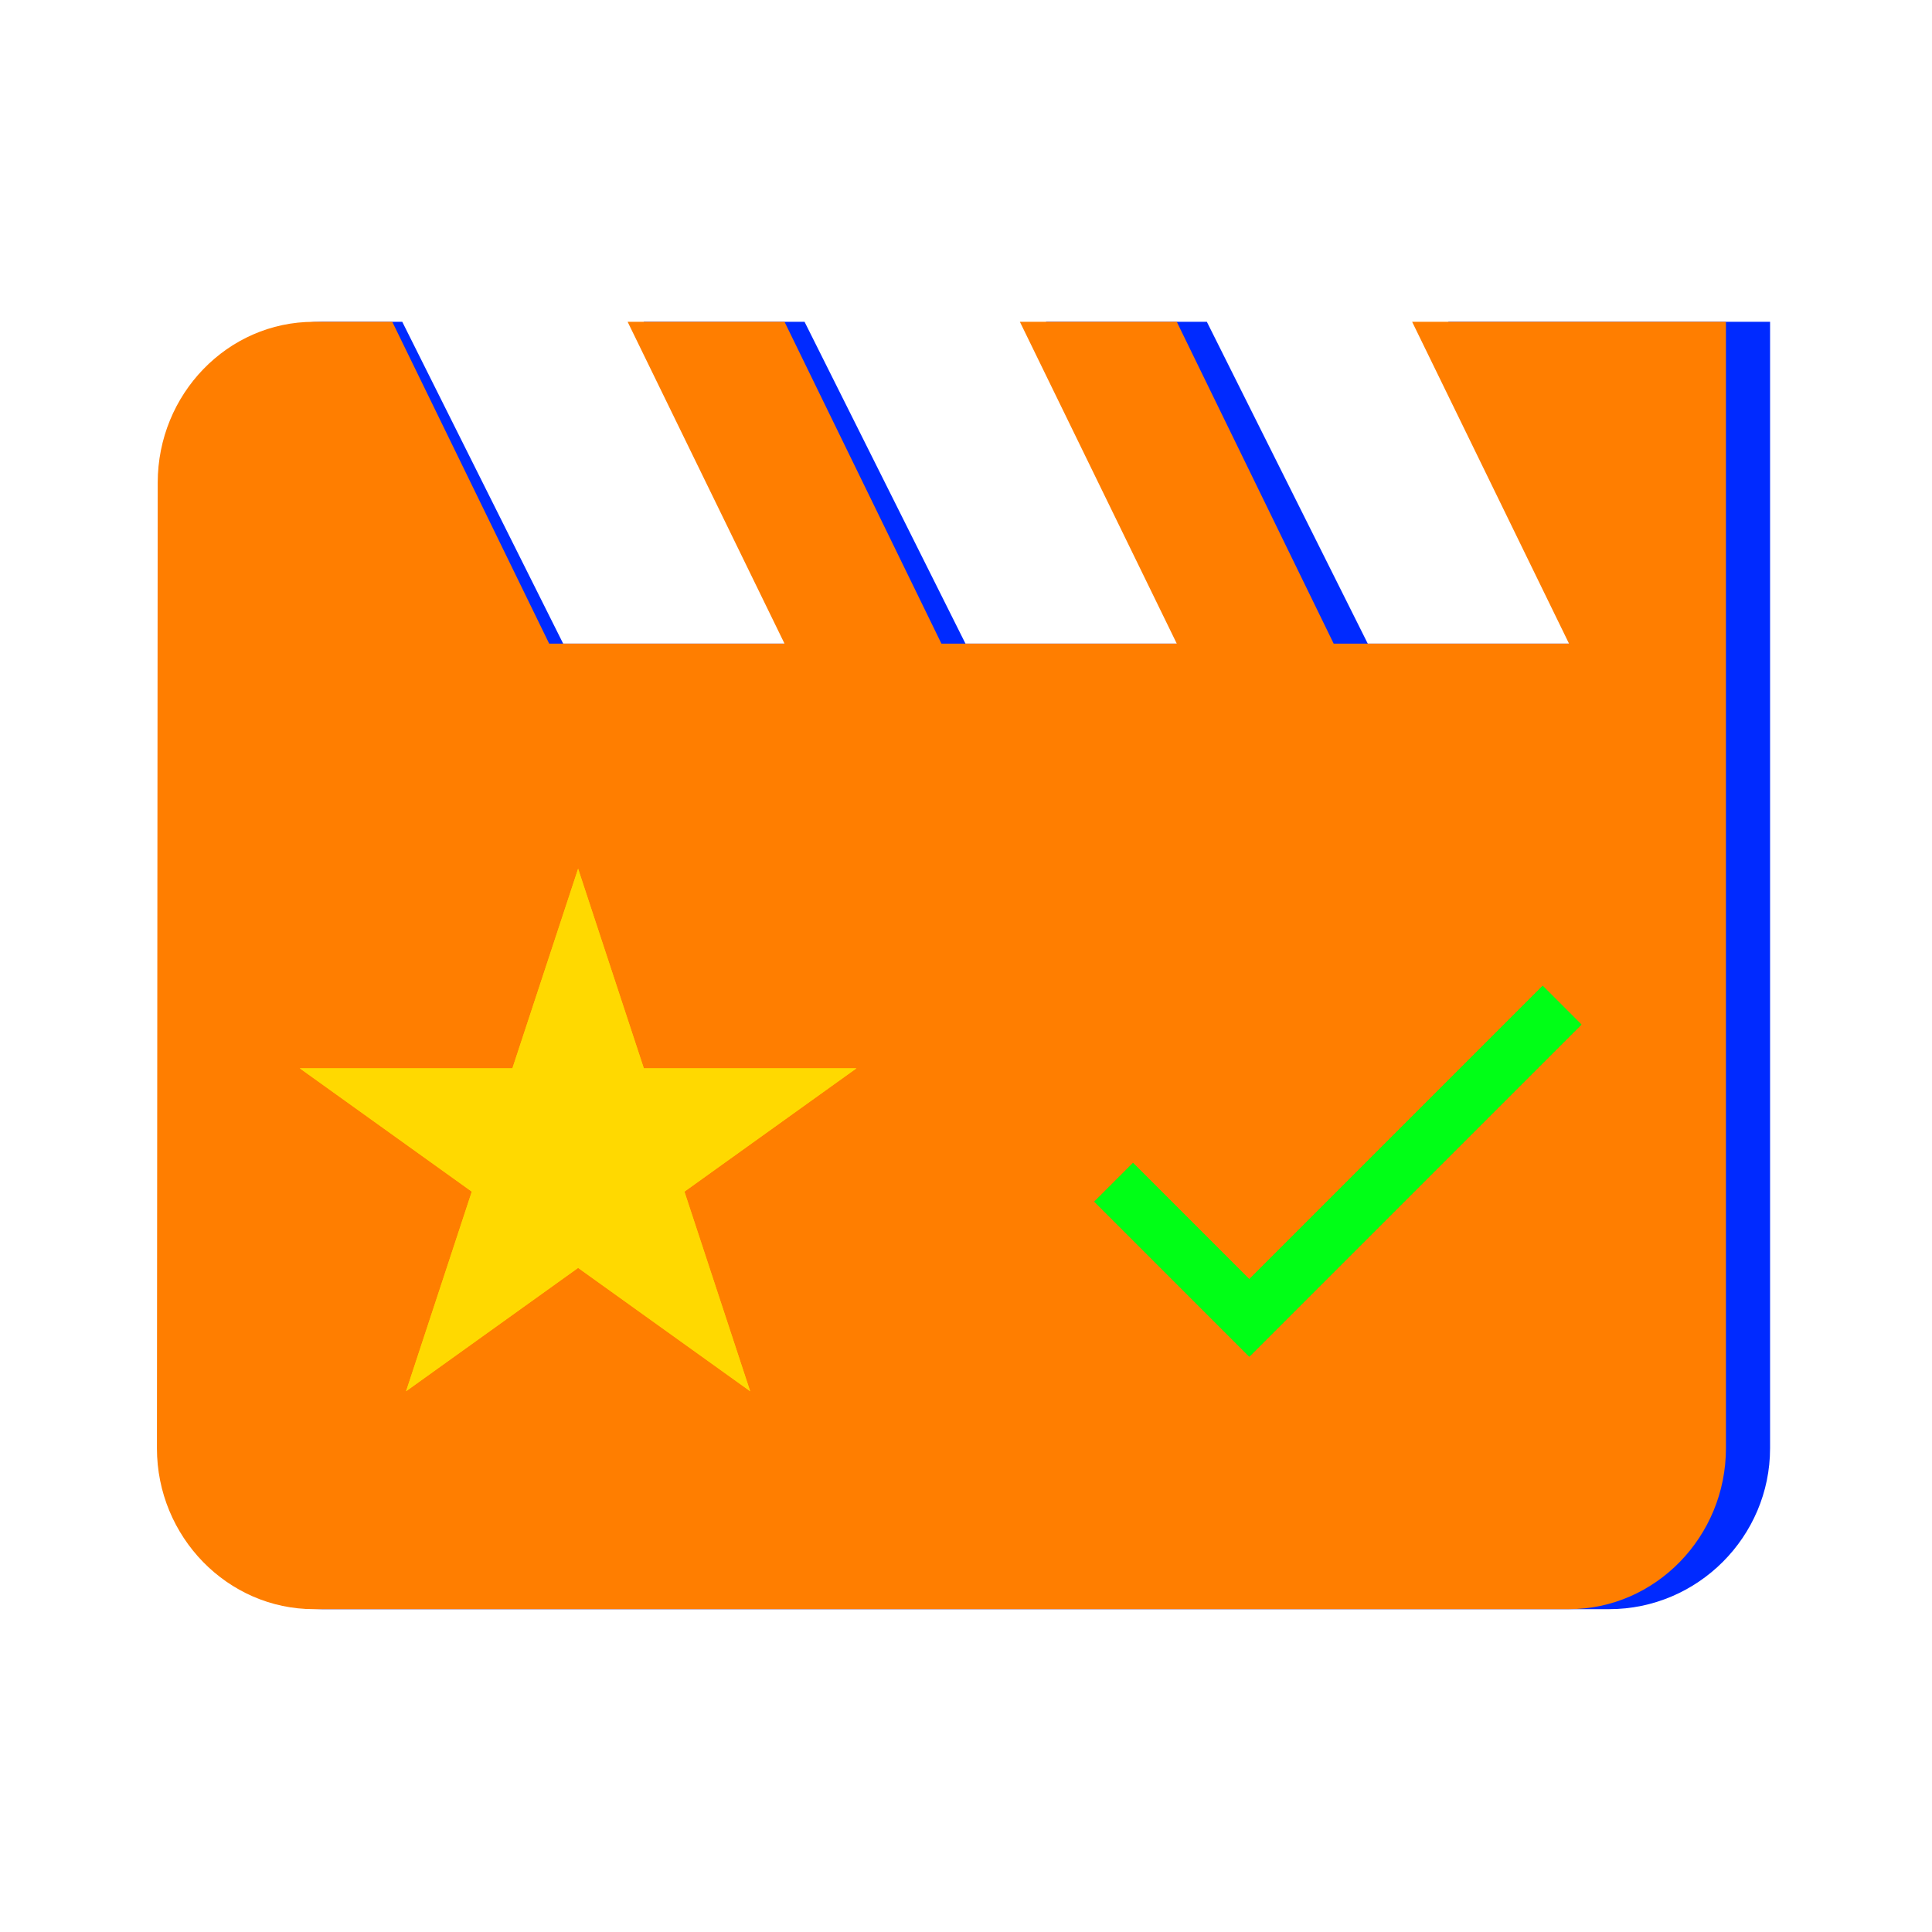 <?xml version="1.0" encoding="UTF-8" standalone="no"?>
<!DOCTYPE svg PUBLIC "-//W3C//DTD SVG 1.1//EN" "http://www.w3.org/Graphics/SVG/1.1/DTD/svg11.dtd">
<svg width="100%" height="100%" viewBox="0 0 378 378" version="1.1" xmlns="http://www.w3.org/2000/svg" xmlns:xlink="http://www.w3.org/1999/xlink" xml:space="preserve" xmlns:serif="http://www.serif.com/" style="fill-rule:evenodd;clip-rule:evenodd;stroke-linejoin:round;stroke-miterlimit:2;">
    <g transform="matrix(1,0,0,1,-11.101,-11.101)">
        <g id="movie-24px" transform="matrix(15.742,0,0,15.742,200,200)">
            <g transform="matrix(1,0,0,1,-12,-12)">
                <path d="M18,4L20,8L17,8L15,4L13,4L15,8L12,8L10,4L8,4L10,8L7,8L5,4L4,4C2.9,4 2.01,4.9 2.01,6L2,18C2,19.1 2.9,20 4,20L20,20C21.1,20 22,19.1 22,18L22,4L18,4Z" style="fill:rgb(0,42,255);fill-rule:nonzero;"/>
                <rect x="0" y="0" width="24" height="24" style="fill:none;fill-rule:nonzero;"/>
            </g>
        </g>
        <g id="movie-24px---Copy" serif:id="movie-24px - Copy" transform="matrix(15.349,0,0,15.742,195.295,200)">
            <g transform="matrix(1,0,0,1,-12,-12)">
                <clipPath id="_clip1">
                    <rect x="0" y="0" width="24" height="24"/>
                </clipPath>
                <g clip-path="url(#_clip1)">
                    <path d="M18,4L20,8L17,8L15,4L13,4L15,8L12,8L10,4L8,4L10,8L7,8L5,4L4,4C2.9,4 2.01,4.9 2.01,6L2,18C2,19.1 2.9,20 4,20L20,20C21.1,20 22,19.1 22,18L22,4L18,4Z" style="fill:rgb(255,126,0);fill-rule:nonzero;"/>
                    <rect x="0" y="0" width="24" height="24" style="fill:none;fill-rule:nonzero;"/>
                </g>
            </g>
        </g>
        <g transform="matrix(1.073,0,0,1.278,-2.586,-187.23)">
            <path d="M118.17,288.183L130.152,318.737L168.926,318.737L137.557,337.621L149.539,368.175L118.17,349.292L86.802,368.175L98.783,337.621L67.415,318.737L106.189,318.737L118.17,288.183Z" style="fill:rgb(255,217,0);"/>
        </g>
        <g transform="matrix(1.073,0,0,1.278,-2.586,-187.23)">
            <path d="M118.17,288.183L130.152,318.737L168.926,318.737L137.557,337.621L149.539,368.175L118.17,349.292L86.802,368.175L98.783,337.621L67.415,318.737L106.189,318.737L118.17,288.183Z" style="fill:rgb(255,217,0);"/>
        </g>
        <g id="done-24px" transform="matrix(5.415,0,0,5.415,271.776,238.629)">
            <g>
                <g id="done-24px1" serif:id="done-24px" transform="matrix(1,0,0,1,-12,-12)">
                    <rect x="0" y="0" width="24" height="24" style="fill:none;fill-rule:nonzero;"/>
                    <path d="M9,16.2L4.8,12L3.4,13.4L9,19L21,7L19.6,5.6L9,16.2Z" style="fill:rgb(0,255,22);fill-rule:nonzero;"/>
                </g>
            </g>
        </g>
        <g id="done-24px2" serif:id="done-24px" transform="matrix(5.415,0,0,5.415,271.776,238.629)">
            <g transform="matrix(1,0,0,1,-12,-12)">
                <rect x="0" y="0" width="24" height="24" style="fill:none;fill-rule:nonzero;"/>
                <path d="M9,16.2L4.8,12L3.4,13.4L9,19L21,7L19.6,5.6L9,16.2Z" style="fill:rgb(0,255,22);fill-rule:nonzero;"/>
            </g>
        </g>
    </g>
</svg>
